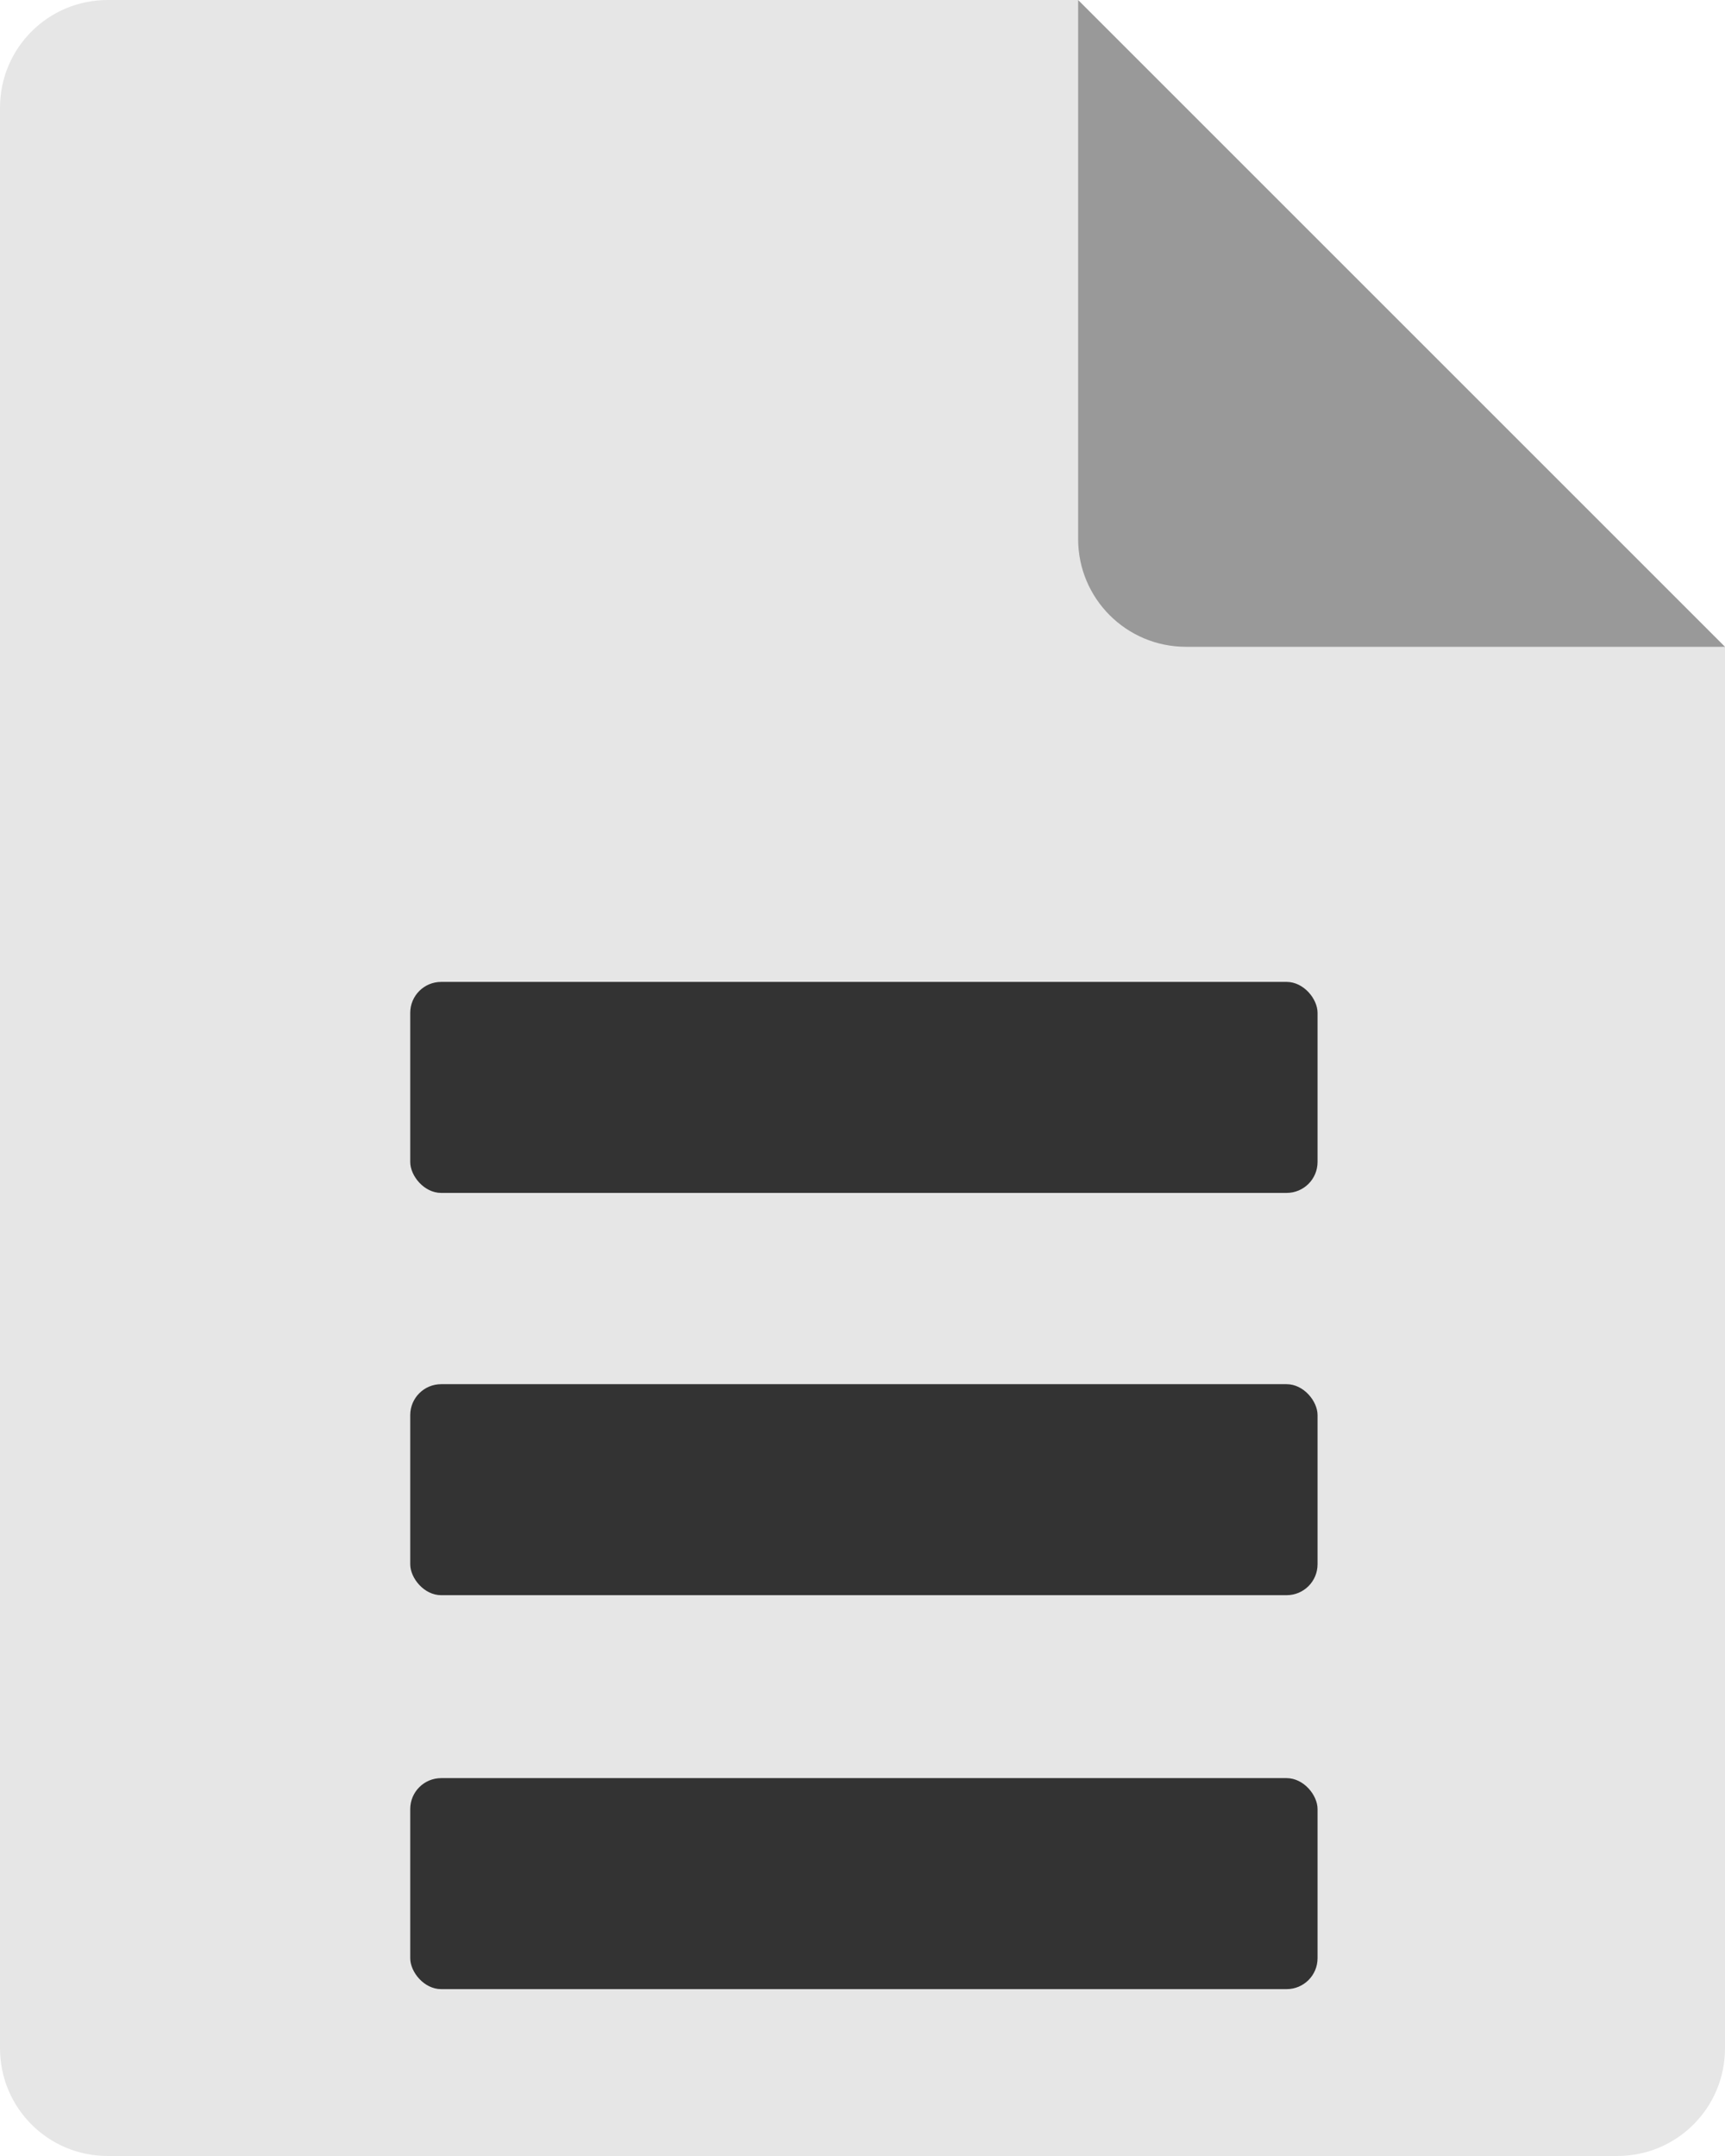 <?xml version="1.0" encoding="UTF-8" standalone="no"?>
<svg
   width="102.4"
   height="128"
   version="1"
   id="svg16"
   sodipodi:docname="text-x-generic.svg"
   inkscape:version="1.1.2 (0a00cf5339, 2022-02-04, custom)"
   xmlns:inkscape="http://www.inkscape.org/namespaces/inkscape"
   xmlns:sodipodi="http://sodipodi.sourceforge.net/DTD/sodipodi-0.dtd"
   xmlns="http://www.w3.org/2000/svg"
   xmlns:svg="http://www.w3.org/2000/svg">
  <defs
     id="defs20" />
  <sodipodi:namedview
     id="namedview18"
     pagecolor="#505050"
     bordercolor="#ffffff"
     borderopacity="1"
     inkscape:pageshadow="0"
     inkscape:pageopacity="0"
     inkscape:pagecheckerboard="1"
     showgrid="false"
     inkscape:zoom="3.3645833"
     inkscape:cx="-14.117647"
     inkscape:cy="4.3095976"
     inkscape:window-width="1440"
     inkscape:window-height="881"
     inkscape:window-x="-4"
     inkscape:window-y="-4"
     inkscape:window-maximized="1"
     inkscape:current-layer="svg16" />
  <path
     fill="#e4e4e4"
     d="M 6.4,0 C 2.854,0 0,2.854 0,6.4 v 115.2 c 0,3.546 2.854,6.4 6.4,6.4 H 96 c 3.546,0 6.4,-2.854 6.4,-6.4 V 38.4 L 67.2,35.2 64,0 Z"
     id="path4"
     style="fill:#e6e6e6;fill-opacity:1;stroke-width:3.2" />
  <path
     fill="#fafafa"
     d="m 64,0 v 32 c 0,3.535 2.865,6.4 6.4,6.4 h 32 z"
     id="path10"
     style="fill:#999999;stroke-width:3.2" />
  <rect
     style="font-variation-settings:'wght' 800;fill:#333333;fill-opacity:1;stroke-width:18.143;stroke-linecap:round;stroke-linejoin:round"
     id="rect1784"
     width="53.86"
     height="12.527"
     x="24.353"
     y="58.295"
     ry="1.835" />
  <rect
     style="font-variation-settings:'wght' 800;fill:#333333;fill-opacity:1;stroke-width:18.143;stroke-linecap:round;stroke-linejoin:round"
     id="rect1784-4"
     width="53.86"
     height="12.527"
     x="24.353"
     y="105.566"
     ry="1.835" />
  <rect
     style="font-variation-settings:'wght' 800;fill:#333333;fill-opacity:1;stroke-width:18.143;stroke-linecap:round;stroke-linejoin:round"
     id="rect1784-2"
     width="53.86"
     height="12.527"
     x="24.353"
     y="82.178"
     ry="1.835" />
</svg>
